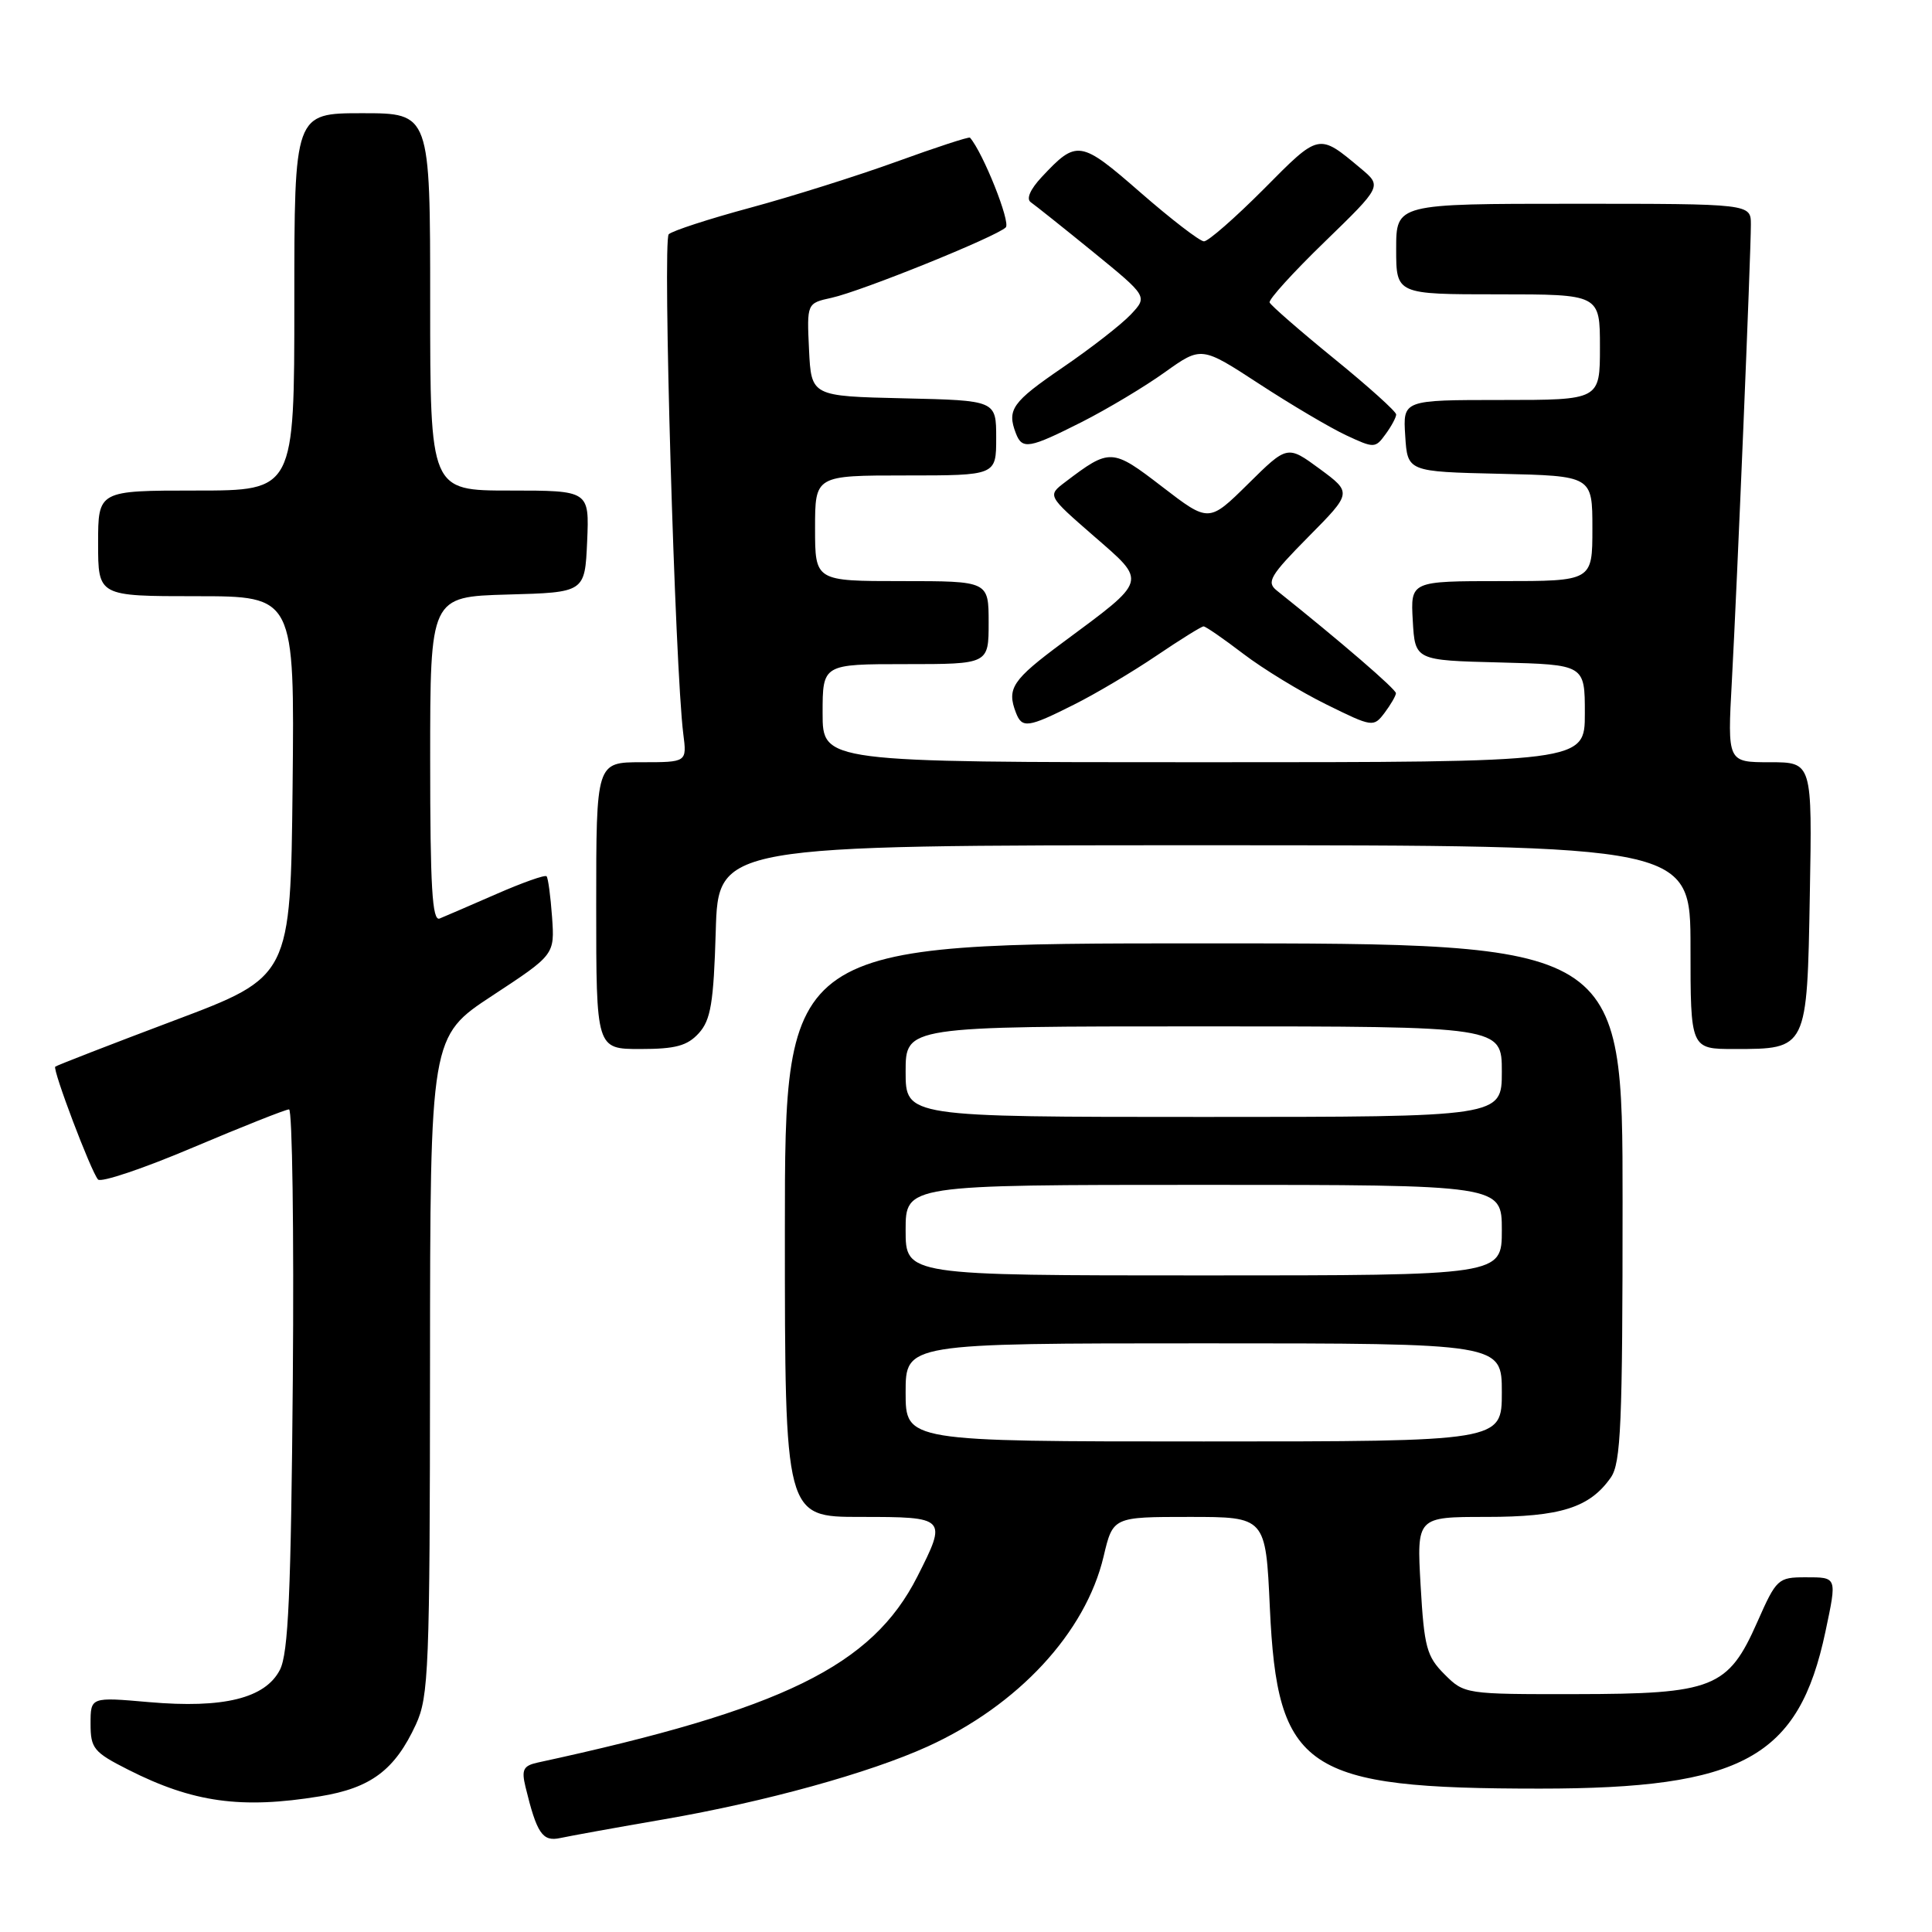 <?xml version="1.0" encoding="UTF-8" standalone="no"?>
<!DOCTYPE svg PUBLIC "-//W3C//DTD SVG 1.1//EN" "http://www.w3.org/Graphics/SVG/1.1/DTD/svg11.dtd" >
<svg xmlns="http://www.w3.org/2000/svg" xmlns:xlink="http://www.w3.org/1999/xlink" version="1.1" viewBox="0 0 256 256">
 <g >
 <path fill="currentColor"
d=" M 88.03 241.06 C 101.43 238.74 115.20 234.93 122.92 231.42 C 134.92 225.96 143.84 216.33 146.23 206.25 C 147.47 201.00 147.47 201.00 157.59 201.00 C 167.71 201.00 167.71 201.00 168.26 213.00 C 169.25 234.57 172.88 237.00 204.03 237.00 C 230.92 237.00 238.34 232.92 241.88 216.20 C 243.42 208.91 243.46 209.00 239.24 209.00 C 235.60 209.00 235.38 209.21 232.86 214.91 C 228.98 223.69 227.04 224.46 208.78 224.48 C 194.18 224.50 194.03 224.48 191.41 221.86 C 189.04 219.49 188.71 218.27 188.24 210.11 C 187.72 201.00 187.72 201.00 196.91 201.00 C 206.77 201.00 210.64 199.78 213.44 195.78 C 214.78 193.87 215.00 188.72 215.00 159.28 C 215.00 125.00 215.00 125.00 159.50 125.00 C 104.00 125.00 104.00 125.00 104.00 163.00 C 104.00 201.00 104.00 201.00 114.00 201.00 C 125.46 201.00 125.52 201.07 121.55 208.91 C 115.55 220.74 103.77 226.51 71.24 233.55 C 69.34 233.97 69.08 234.49 69.63 236.77 C 71.13 242.95 71.88 244.06 74.23 243.55 C 75.48 243.28 81.69 242.15 88.03 241.06 Z  M 42.41 238.02 C 49.15 236.92 52.32 234.54 55.11 228.50 C 56.81 224.81 56.96 221.15 56.98 180.92 C 57.00 137.34 57.00 137.34 65.25 131.92 C 73.50 126.50 73.50 126.50 73.15 121.50 C 72.95 118.75 72.63 116.32 72.42 116.11 C 72.22 115.89 69.23 116.95 65.78 118.46 C 62.32 119.97 58.94 121.43 58.25 121.71 C 57.27 122.10 57.00 117.50 57.00 100.64 C 57.00 79.07 57.00 79.07 67.25 78.78 C 77.50 78.50 77.50 78.50 77.80 71.75 C 78.09 65.00 78.09 65.00 67.55 65.00 C 57.00 65.00 57.00 65.00 57.00 40.00 C 57.00 15.00 57.00 15.00 48.00 15.00 C 39.00 15.00 39.00 15.00 39.00 40.00 C 39.00 65.00 39.00 65.00 26.00 65.00 C 13.00 65.00 13.00 65.00 13.00 72.00 C 13.00 79.00 13.00 79.00 26.02 79.00 C 39.03 79.00 39.03 79.00 38.77 104.21 C 38.50 129.42 38.50 129.42 23.06 135.23 C 14.57 138.43 7.49 141.18 7.32 141.34 C 6.94 141.72 12.06 155.25 12.99 156.29 C 13.37 156.73 19.05 154.82 25.59 152.04 C 32.14 149.27 37.86 147.00 38.30 147.00 C 38.73 147.00 38.96 163.09 38.80 182.75 C 38.56 211.13 38.21 219.07 37.09 221.26 C 35.15 225.03 29.63 226.40 19.75 225.54 C 12.00 224.86 12.00 224.86 12.00 228.41 C 12.00 231.67 12.41 232.18 17.00 234.50 C 25.57 238.84 31.97 239.73 42.41 238.02 Z  M 92.60 136.90 C 94.18 135.15 94.56 132.90 94.84 123.40 C 95.17 112.00 95.17 112.00 159.59 112.00 C 224.00 112.00 224.00 112.00 224.00 125.50 C 224.00 139.00 224.00 139.00 229.81 139.00 C 239.48 139.00 239.45 139.06 239.81 118.58 C 240.13 101.00 240.13 101.00 234.51 101.00 C 228.89 101.00 228.89 101.00 229.48 90.25 C 230.18 77.38 232.00 33.67 232.00 29.76 C 232.00 27.00 232.00 27.00 208.50 27.00 C 185.00 27.00 185.00 27.00 185.00 33.00 C 185.00 39.00 185.00 39.00 198.50 39.00 C 212.00 39.00 212.00 39.00 212.00 46.00 C 212.00 53.00 212.00 53.00 198.95 53.00 C 185.89 53.00 185.89 53.00 186.20 57.75 C 186.50 62.50 186.50 62.50 198.75 62.78 C 211.00 63.06 211.00 63.06 211.00 70.03 C 211.00 77.00 211.00 77.00 198.95 77.00 C 186.90 77.00 186.90 77.00 187.20 82.25 C 187.50 87.50 187.50 87.50 198.75 87.78 C 210.00 88.07 210.00 88.07 210.00 94.53 C 210.00 101.00 210.00 101.00 159.50 101.00 C 109.00 101.00 109.00 101.00 109.00 94.50 C 109.00 88.00 109.00 88.00 120.00 88.00 C 131.00 88.00 131.00 88.00 131.00 82.50 C 131.00 77.00 131.00 77.00 119.50 77.00 C 108.00 77.00 108.00 77.00 108.00 70.00 C 108.00 63.00 108.00 63.00 120.00 63.00 C 132.00 63.00 132.00 63.00 132.00 58.03 C 132.00 53.06 132.00 53.06 119.75 52.78 C 107.50 52.50 107.50 52.50 107.20 46.34 C 106.91 40.18 106.91 40.18 110.19 39.46 C 114.18 38.58 132.04 31.36 133.27 30.13 C 133.94 29.46 130.28 20.27 128.53 18.24 C 128.41 18.09 124.03 19.52 118.80 21.42 C 113.58 23.31 104.84 26.06 99.40 27.53 C 93.95 29.00 89.10 30.58 88.61 31.04 C 87.78 31.82 89.44 88.62 90.54 97.25 C 91.02 101.00 91.02 101.00 85.01 101.00 C 79.00 101.00 79.00 101.00 79.00 120.00 C 79.00 139.00 79.00 139.00 84.85 139.00 C 89.51 139.00 91.07 138.58 92.60 136.90 Z  M 142.28 93.38 C 145.15 91.95 150.08 89.02 153.24 86.88 C 156.39 84.75 159.20 83.00 159.48 83.00 C 159.76 83.00 162.12 84.63 164.74 86.63 C 167.36 88.63 172.31 91.65 175.74 93.34 C 181.86 96.36 182.00 96.38 183.46 94.46 C 184.27 93.38 184.95 92.21 184.97 91.86 C 184.99 91.34 177.71 85.06 169.17 78.24 C 167.78 77.13 168.30 76.26 173.37 71.13 C 179.15 65.29 179.15 65.29 174.87 62.13 C 170.58 58.98 170.58 58.98 165.38 64.12 C 160.18 69.25 160.18 69.25 154.00 64.50 C 147.35 59.38 147.08 59.37 141.14 63.88 C 138.78 65.67 138.78 65.67 144.90 71.00 C 152.04 77.21 152.19 76.71 140.79 85.16 C 134.14 90.09 133.38 91.22 134.61 94.42 C 135.42 96.54 136.20 96.44 142.28 93.38 Z  M 143.38 55.90 C 146.74 54.19 151.68 51.24 154.34 49.33 C 159.19 45.87 159.19 45.87 166.84 50.86 C 171.05 53.61 176.23 56.67 178.34 57.66 C 182.08 59.41 182.23 59.41 183.59 57.54 C 184.37 56.48 185.00 55.30 185.00 54.92 C 185.00 54.53 181.29 51.19 176.75 47.50 C 172.21 43.80 168.38 40.46 168.23 40.08 C 168.08 39.69 171.37 36.07 175.54 32.03 C 183.12 24.67 183.12 24.67 180.31 22.32 C 174.69 17.62 174.85 17.59 167.45 25.06 C 163.65 28.87 160.09 31.99 159.53 31.98 C 158.96 31.96 155.18 29.05 151.12 25.51 C 143.14 18.55 142.69 18.48 138.03 23.46 C 136.50 25.10 135.95 26.37 136.59 26.80 C 137.15 27.19 140.87 30.15 144.85 33.39 C 152.08 39.29 152.08 39.29 149.83 41.68 C 148.60 42.99 144.53 46.16 140.79 48.71 C 134.11 53.28 133.40 54.27 134.61 57.42 C 135.45 59.61 136.37 59.44 143.38 55.90 Z  M 120.00 184.50 C 120.00 178.00 120.00 178.00 159.50 178.00 C 199.00 178.00 199.00 178.00 199.00 184.50 C 199.00 191.00 199.00 191.00 159.50 191.00 C 120.00 191.00 120.00 191.00 120.00 184.50 Z  M 120.00 163.00 C 120.00 157.00 120.00 157.00 159.50 157.00 C 199.00 157.00 199.00 157.00 199.00 163.00 C 199.00 169.00 199.00 169.00 159.50 169.00 C 120.00 169.00 120.00 169.00 120.00 163.00 Z  M 120.00 142.00 C 120.00 136.00 120.00 136.00 159.50 136.00 C 199.00 136.00 199.00 136.00 199.00 142.00 C 199.00 148.00 199.00 148.00 159.50 148.00 C 120.00 148.00 120.00 148.00 120.00 142.00 Z "/>
</g>
</svg>